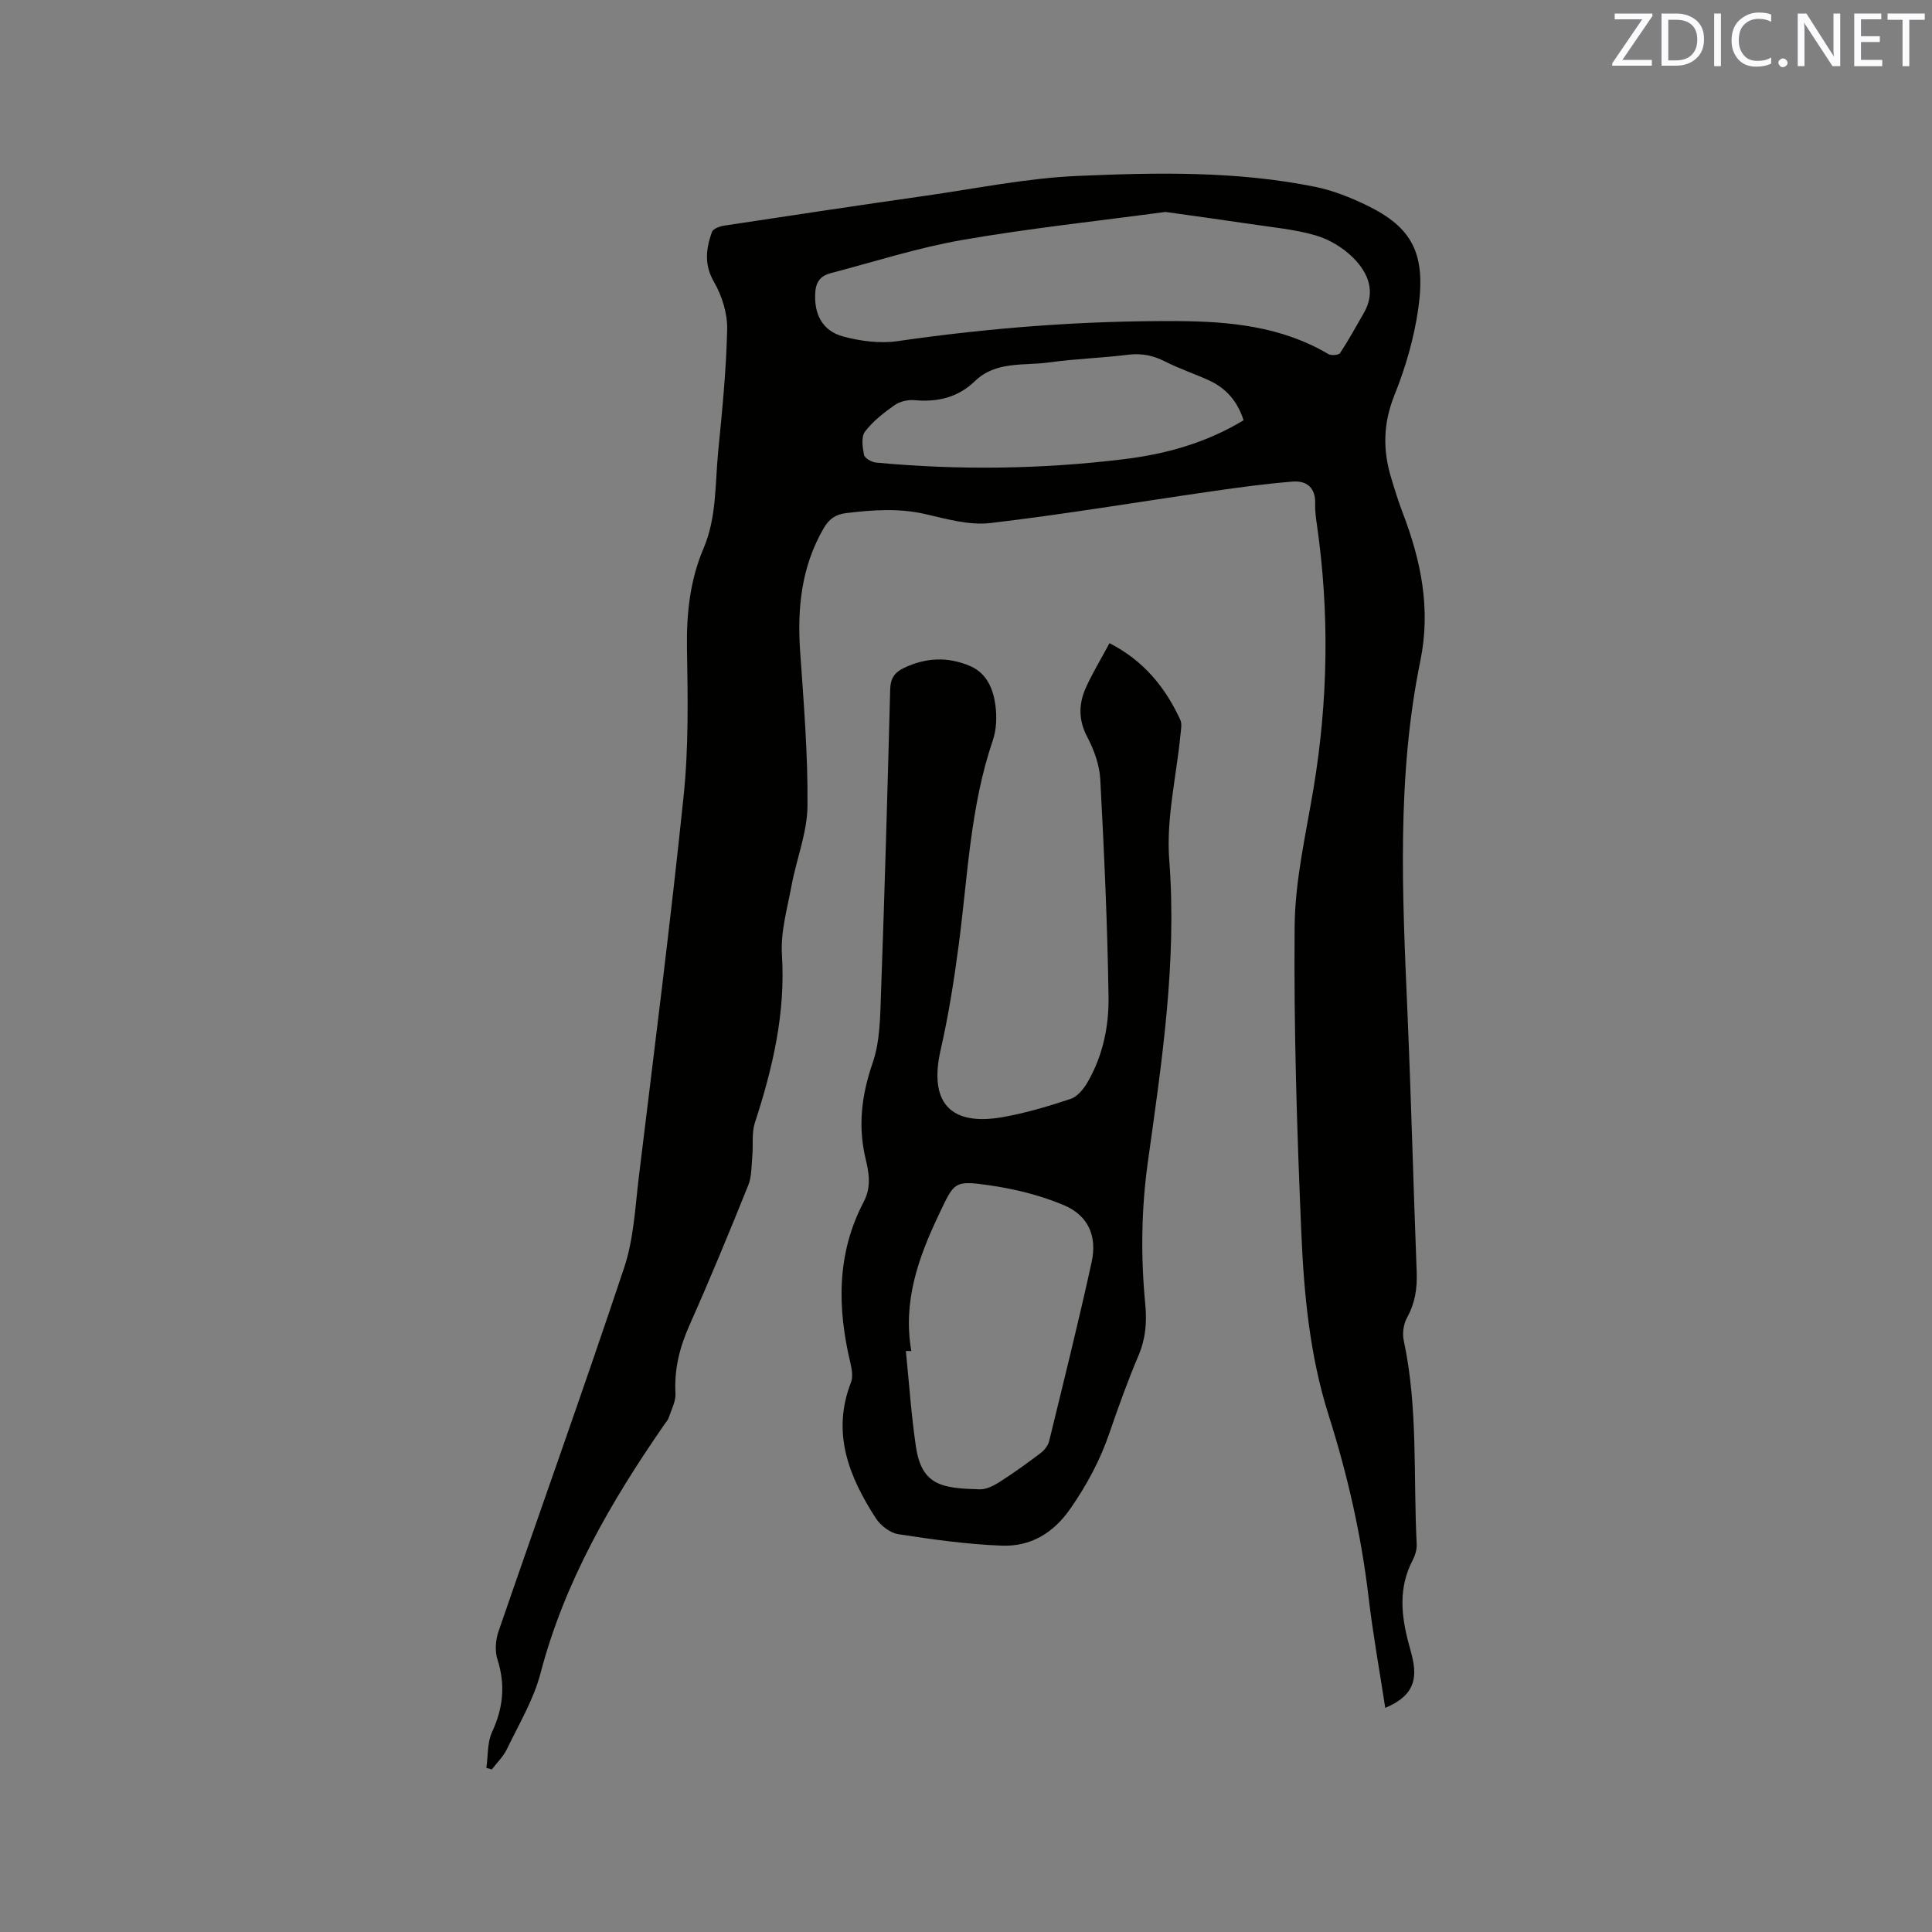 <svg enable-background="new 0 0 400 400" viewBox="0 0 400 400" xmlns="http://www.w3.org/2000/svg"><rect x="0" y="0" width="400" height="400" fill="#808080" stroke="none"/><path d="m286.8 353.6c-1.2-7.85-2.56-15.34-3.45-22.89-1.51-12.88-4.37-25.42-8.29-37.77-3.87-12.22-5.09-24.94-5.63-37.63-.91-21.17-1.58-42.37-1.39-63.55.09-9.54 2.34-19.09 3.92-28.59 3.01-18.13 3.31-36.27.7-54.46-.21-1.47-.42-2.96-.37-4.43.11-3.31-1.76-4.81-4.68-4.57-5.57.45-11.12 1.2-16.65 2-15.3 2.2-30.56 4.78-45.91 6.58-4.36.51-9.04-.83-13.45-1.85-5.51-1.27-10.9-.87-16.4-.21-2.27.27-3.6 1.28-4.68 3.16-4.6 7.94-5.48 16.52-4.86 25.49.74 10.67 1.63 21.36 1.52 32.03-.06 5.48-2.27 10.91-3.29 16.4-.88 4.75-2.3 9.61-2 14.33.77 12.13-1.92 23.51-5.61 34.85-.68 2.1-.31 4.53-.52 6.8-.19 2.06-.1 4.27-.85 6.12-3.91 9.72-7.91 19.41-12.17 28.98-2.03 4.56-3.17 9.09-2.89 14.1.09 1.64-.85 3.35-1.39 5.01-.16.49-.55.9-.85 1.34-11.07 15.97-20.73 32.59-25.72 51.65-1.43 5.44-4.46 10.49-6.93 15.63-.75 1.55-2.07 2.83-3.14 4.23-.37-.11-.75-.22-1.12-.33.36-2.49.16-5.24 1.18-7.43 2.31-4.98 2.79-9.79 1.11-15.03-.56-1.75-.39-4.02.22-5.79 8.65-25.12 17.62-50.13 26.02-75.33 1.98-5.93 2.27-12.46 3.03-18.74 3.2-26.3 6.55-52.58 9.28-78.92 1.04-10.08.87-20.33.69-30.49-.12-7.22.61-14.14 3.44-20.78 2.73-6.41 2.36-13.29 3.02-20 .83-8.44 1.68-16.9 1.86-25.36.07-3.28-1.08-6.93-2.74-9.8-2.09-3.62-1.61-6.89-.42-10.32.23-.66 1.6-1.17 2.51-1.31 13.93-2.12 27.86-4.21 41.8-6.2 10.48-1.5 20.95-3.65 31.48-4.1 16.38-.71 32.87-1.03 49.1 2.26 3.69.75 7.31 2.19 10.71 3.84 9.35 4.54 12.26 9.93 10.66 21.29-.86 6.13-2.64 12.26-4.95 18.01-2.32 5.79-2.44 11.28-.7 17.03.73 2.43 1.48 4.87 2.38 7.23 3.81 9.94 5.9 19.94 3.69 30.72-4.94 24.11-3.72 48.49-2.67 72.85.77 17.9 1.22 35.81 1.91 53.71.13 3.37-.33 6.43-1.99 9.43-.73 1.32-1.01 3.26-.69 4.75 2.99 13.92 1.96 28.08 2.68 42.13.06 1.11-.31 2.35-.83 3.35-2.97 5.66-2.4 11.43-.82 17.28.3 1.12.63 2.25.86 3.39 1 4.83-.6 7.74-5.72 9.91zm-45.5-309.72c-14.17 1.9-28.19 3.39-42.05 5.8-9.23 1.6-18.23 4.51-27.31 6.89-1.86.49-2.95 1.6-3.13 3.78-.36 4.54 1.35 8.15 5.8 9.33 3.59.95 7.58 1.48 11.21.95 19.22-2.78 38.51-4.26 57.92-4.15 10.86.06 21.59 1.09 31.27 6.82.6.36 2.16.23 2.45-.22 1.76-2.66 3.28-5.47 4.88-8.23 2.58-4.44.94-8.36-2.17-11.47-2.08-2.08-4.92-3.8-7.73-4.63-4.33-1.27-8.92-1.67-13.41-2.35-5.95-.89-11.91-1.7-17.73-2.52zm16.17 43.13c-1.29-4.03-3.71-6.7-7.25-8.3-2.99-1.35-6.12-2.4-9.03-3.88-2.45-1.24-4.83-1.73-7.59-1.39-5.46.68-10.99.84-16.44 1.6-5.22.72-10.96-.34-15.32 3.87-3.52 3.4-7.74 4.38-12.52 3.94-1.34-.12-3.01.26-4.1 1.03-2.24 1.57-4.5 3.33-6.13 5.48-.82 1.08-.52 3.25-.2 4.82.14.69 1.56 1.5 2.47 1.59 17.14 1.61 34.27 1.38 51.35-.7 8.64-1.06 16.98-3.35 24.76-8.06z" fill="#010100"/><path d="m229.71 133.16c7.17 3.69 11.56 9.19 14.65 15.85.4.86.14 2.08.04 3.13-.84 8.64-2.98 17.38-2.32 25.9 1.62 21.18-1.55 41.88-4.44 62.62-1.37 9.85-1.46 19.62-.52 29.44.35 3.65.07 7.07-1.4 10.53-2.23 5.26-4.17 10.64-6.02 16.05-1.93 5.66-4.7 10.8-8.12 15.71-3.53 5.07-8.26 7.85-14.18 7.62-7.16-.27-14.31-1.28-21.4-2.37-1.71-.26-3.68-1.78-4.66-3.29-5.58-8.62-9.22-17.68-5.15-28.16.44-1.14.18-2.7-.12-3.98-2.73-11.44-2.87-22.7 2.75-33.38 1.63-3.09 1.08-6.04.39-8.93-1.62-6.83-.82-13.19 1.46-19.83 1.54-4.46 1.56-9.54 1.73-14.37.76-20.97 1.35-41.95 1.9-62.93.06-2.21.81-3.48 2.75-4.43 4.58-2.22 9.22-2.43 13.83-.43 3.46 1.5 4.78 4.78 5.22 8.18.3 2.35.21 4.98-.55 7.2-4.67 13.7-5.18 28.06-7.04 42.21-.96 7.33-2.12 14.67-3.76 21.87-2.46 10.78 1.89 15.85 12.84 13.92 4.78-.84 9.48-2.25 14.09-3.78 1.38-.46 2.64-2.01 3.44-3.37 3.18-5.44 4.48-11.58 4.39-17.7-.22-15.03-.91-30.06-1.71-45.08-.16-2.96-1.27-6.07-2.67-8.72-1.89-3.56-1.83-6.93-.28-10.34 1.34-2.96 3.05-5.76 4.86-9.14zm-41.03 146.56c-.38 0-.75-.01-1.13-.01.67 6.6 1.11 13.24 2.08 19.79 1.21 8.17 5.55 8.62 13.19 8.85 1.36.04 2.89-.73 4.1-1.5 2.94-1.88 5.78-3.92 8.56-6.03.77-.59 1.52-1.55 1.74-2.48 3.01-12.33 6.08-24.64 8.79-37.03 1.18-5.41-.71-9.67-5.76-11.8-4.88-2.06-10.22-3.36-15.48-4.12-7.37-1.06-7.2-.6-10.42 6.14-4.26 8.94-7.45 18-5.67 28.19z" fill="#010100"/><g fill="#fbfafc"><path d="m342.2 3.2-6.3 9.2h6.1v1.2h-8.2v-.5l6.2-9.1h-5.7v-1.2h7.8v.4z"/><path d="m344 13.7v-10.9h3.1c1.6 0 3 .5 4.1 1.4 1.1 1 1.6 2.2 1.6 3.9s-.5 3-1.6 4-2.5 1.5-4.2 1.5h-3zm1.4-9.6v8.4h1.6c1.4 0 2.5-.4 3.2-1.1.8-.8 1.2-1.8 1.2-3.2s-.4-2.4-1.2-3.1-1.8-1-3.1-1z"/><path d="m356.3 2.8v10.9h-1.4v-10.9z"/><path d="m366.6 13.2c-.8.4-1.8.6-3 .6-1.6 0-2.8-.5-3.7-1.5s-1.4-2.3-1.4-3.9c0-1.7.5-3.2 1.6-4.2s2.4-1.6 4-1.6c1 0 1.9.1 2.6.4v1.5c-.8-.4-1.6-.6-2.6-.6-1.2 0-2.2.4-3 1.2s-1.1 1.9-1.1 3.3c0 1.3.4 2.3 1.1 3.1s1.6 1.1 2.8 1.1c1.1 0 2-.2 2.8-.7v1.3z"/><path d="m368.2 13c0-.3.1-.5.3-.6.2-.2.4-.3.6-.3.3 0 .5.1.7.3s.3.4.3.6-.1.5-.3.6c-.2.2-.4.3-.7.3s-.5-.1-.6-.3c-.2-.2-.3-.4-.3-.6z"/><path d="m381.1 13.7h-1.7l-5.5-8.4c-.2-.2-.3-.5-.4-.7 0 .2.1.8.1 1.5v7.6h-1.4v-10.9h1.8l5.3 8.3c.3.4.4.6.4.8 0-.3-.1-.8-.1-1.6v-7.5h1.4v10.9z"/><path d="m389.7 13.7h-5.8v-10.9h5.6v1.2h-4.2v3.5h3.9v1.2h-3.9v3.7h4.4z"/><path d="m398.4 4.1h-3.1v9.6h-1.4v-9.6h-3.1v-1.3h7.7v1.3z"/></g></svg>